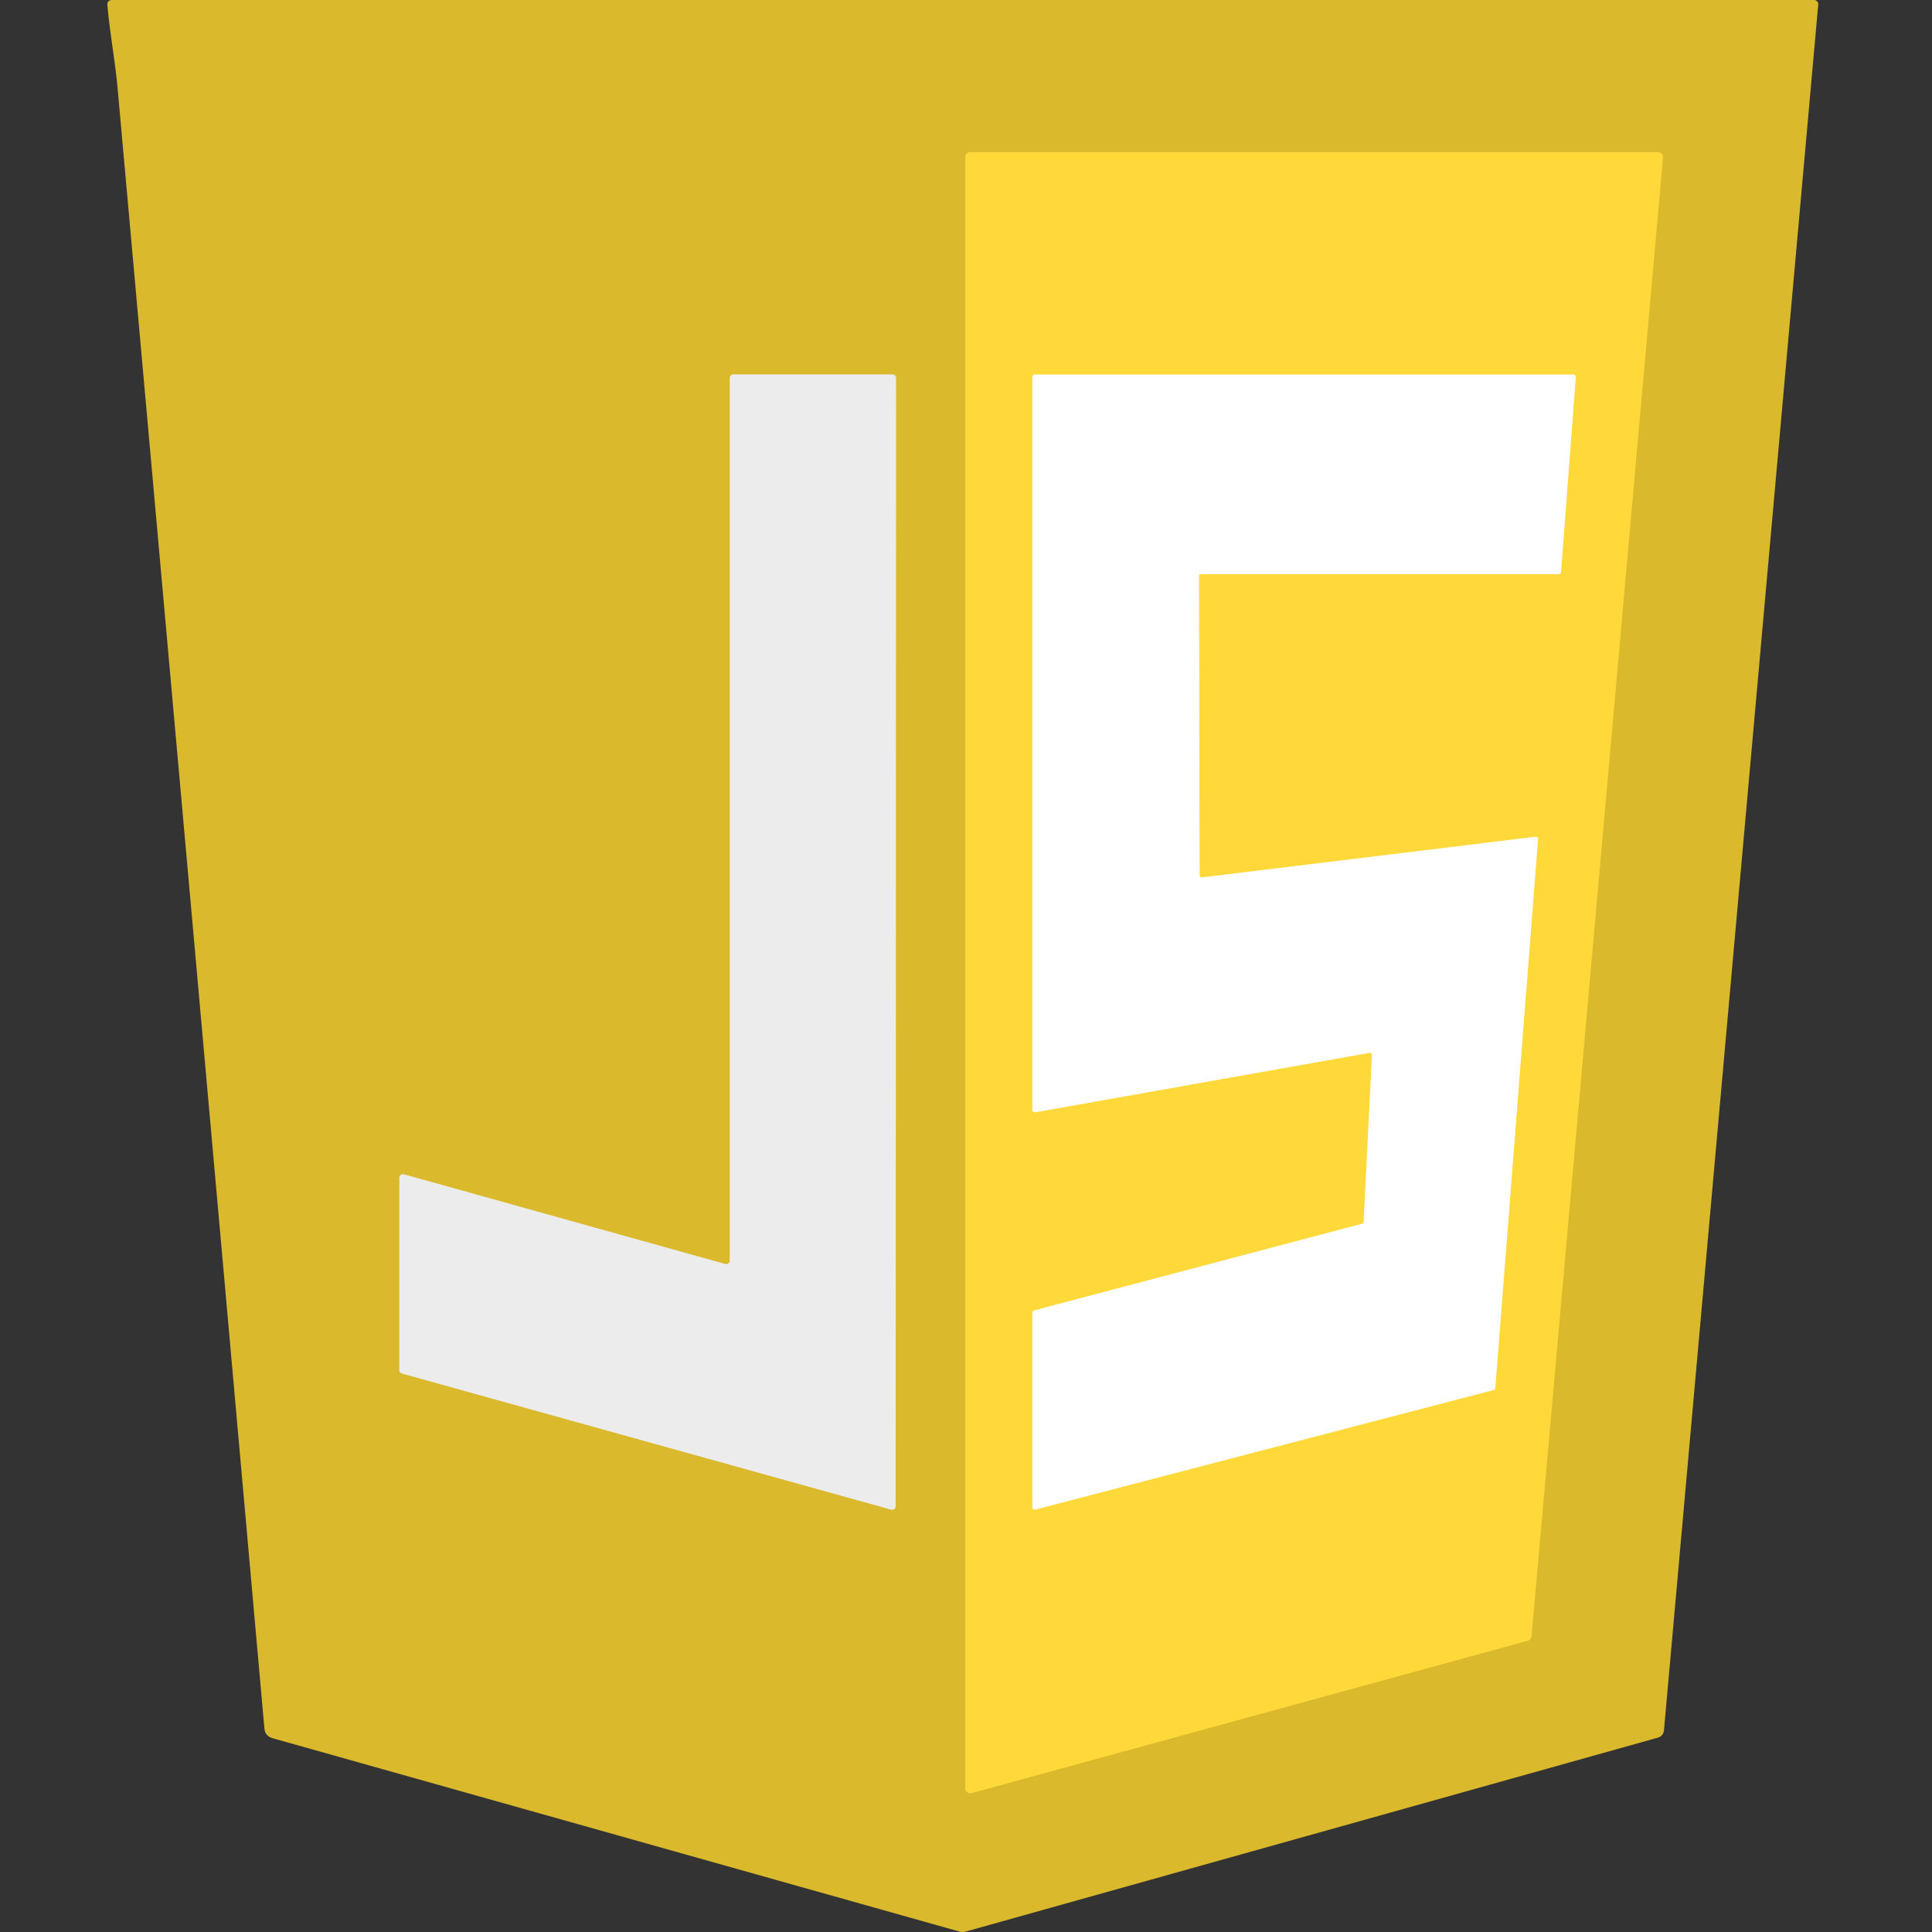 <?xml version="1.0" encoding="UTF-8" standalone="no"?>
<svg
   version="1.1"
   viewBox="0 0 180 180"
   id="svg4222"
   sodipodi:docname="javascript_logo.svg"
   width="180"
   height="180"
   inkscape:version="1.2.2 (732a01da63, 2022-12-09, custom)"
   xmlns:inkscape="http://www.inkscape.org/namespaces/inkscape"
   xmlns:sodipodi="http://sodipodi.sourceforge.net/DTD/sodipodi-0.dtd"
   xmlns="http://www.w3.org/2000/svg"
   xmlns:svg="http://www.w3.org/2000/svg">
  <rect x="0" y="0" width="180" height="180" fill="#333333" stroke="none"/>
  <defs
     id="defs4226" />
  <sodipodi:namedview
     id="namedview4224"
     pagecolor="#505050"
     bordercolor="#eeeeee"
     borderopacity="1"
     inkscape:showpageshadow="0"
     inkscape:pageopacity="0"
     inkscape:pagecheckerboard="0"
     inkscape:deskcolor="#505050"
     showgrid="false"
     inkscape:zoom="2.0398959"
     inkscape:cx="97.308886"
     inkscape:cy="89.95557"
     inkscape:window-width="1366"
     inkscape:window-height="704"
     inkscape:window-x="0"
     inkscape:window-y="0"
     inkscape:window-maximized="1"
     inkscape:current-layer="svg4222" />
  <g
     stroke-width="2"
     fill="none"
     stroke-linecap="butt"
     id="g4212"
     transform="matrix(0.61,0,0,0.61,-88.827,-10.363)">
    <path
       stroke="#edc934"
       vector-effect="non-scaling-stroke"
       d="m 379.21,267.75 a 0.76,0.76 0 0 0 0.56,-0.67 l 20.1,-226 a 0.76,0.76 0 0 0 -0.76,-0.83 h -105.1 a 0.76,0.76 0 0 0 -0.76,0.76 V 290.3 a 0.76,0.76 0 0 0 0.96,0.74 l 85,-23.29"
       id="path4206" />
    <path
       stroke="#e3d38d"
       vector-effect="non-scaling-stroke"
       d="m 257.79,74.23 a 0.54,0.54 0 0 0 -0.54,0.54 v 134.9 a 0.54,0.54 0 0 1 -0.69,0.52 l -49.12,-13.71 a 0.54,0.54 0 0 0 -0.69,0.52 v 29.4 a 0.54,0.54 0 0 0 0.4,0.52 l 74.77,20.8 a 0.54,0.54 0 0 0 0.68,-0.52 l 0.05,-172.43 a 0.54,0.54 0 0 0 -0.54,-0.54 h -24.32"
       id="path4208" />
    <path
       stroke="#ffec9d"
       vector-effect="non-scaling-stroke"
       d="m 328.95,105.1 a 0.35,0.35 0 0 1 0.35,-0.35 h 54.65 a 0.35,0.35 0 0 0 0.34,-0.32 l 2.25,-29.8 a 0.35,0.35 0 0 0 -0.35,-0.38 h -82.34 a 0.35,0.35 0 0 0 -0.35,0.35 v 112.04 a 0.35,0.35 0 0 0 0.41,0.35 l 51.08,-9.08 a 0.35,0.35 0 0 1 0.41,0.36 l -1.27,25.44 a 0.35,0.35 0 0 1 -0.26,0.33 l -50.11,13.24 a 0.35,0.35 0 0 0 -0.26,0.34 v 29.75 a 0.35,0.35 0 0 0 0.44,0.34 l 70.04,-18.27 a 0.35,0.35 0 0 0 0.26,-0.31 l 6.53,-83.86 a 0.35,0.35 0 0 0 -0.39,-0.38 l -50.94,6.21 a 0.35,0.35 0 0 1 -0.39,-0.34 l -0.1,-45.66"
       id="path4210" />
  </g>
  <path
     fill="#dab92d"
     d="m 89.396,179.96 -63.996,-18.014 q -0.701,-0.201 -0.768,-0.927 Q 17.847,84.844 10.959,8.242 c -0.213,-2.426 -0.732,-5.2 -0.957,-7.809 A 0.396,0.396 0 0 1 10.398,3.7641137e-6 H 169.01 A 0.39,0.39 0 0 1 169.4,0.427 L 155.026,161.221 a 0.768,0.78 84.6 0 1 -0.561,0.671 l -64.502,18.069 q -0.287,0.079 -0.567,0 z m 52.944,-27.103 a 0.463,0.463 0 0 0 0.341,-0.408 L 154.934,14.679 a 0.463,0.463 0 0 0 -0.463,-0.506 H 90.402 a 0.463,0.463 0 0 0 -0.463,0.463 V 166.604 a 0.463,0.463 0 0 0 0.585,0.451 z M 68.322,34.887 a 0.329,0.329 0 0 0 -0.329,0.329 v 82.235 a 0.329,0.329 0 0 1 -0.421,0.317 l -29.944,-8.358 a 0.329,0.329 0 0 0 -0.421,0.317 v 17.922 a 0.329,0.329 0 0 0 0.244,0.317 l 45.58,12.68 a 0.329,0.329 0 0 0 0.415,-0.317 l 0.03,-105.114 a 0.329,0.329 0 0 0 -0.329,-0.329 z"
     id="path4214"
     style="stroke-width:0.61" />
  <path
     fill="#ffd83a"
     d="m 142.34,152.858 -51.816,14.198 a 0.463,0.463 0 0 1 -0.585,-0.451 V 14.637 a 0.463,0.463 0 0 1 0.463,-0.463 h 64.069 a 0.463,0.463 0 0 1 0.463,0.506 L 142.681,152.449 a 0.463,0.463 0 0 1 -0.341,0.408 z M 111.701,53.706 a 0.213,0.213 0 0 1 0.213,-0.213 h 33.315 a 0.213,0.213 0 0 0 0.207,-0.195 l 1.372,-18.166 a 0.213,0.213 0 0 0 -0.213,-0.232 H 96.4 a 0.213,0.213 0 0 0 -0.213,0.213 v 68.3 a 0.213,0.213 0 0 0 0.25,0.213 l 31.138,-5.535 a 0.213,0.213 0 0 1 0.25,0.219 l -0.774,15.508 a 0.213,0.213 0 0 1 -0.158,0.201 l -30.547,8.071 a 0.213,0.213 0 0 0 -0.159,0.207 v 18.136 a 0.213,0.213 0 0 0 0.268,0.207 L 139.152,129.504 a 0.213,0.213 0 0 0 0.158,-0.189 l 3.981,-51.121 a 0.213,0.213 0 0 0 -0.238,-0.232 l -31.053,3.786 a 0.213,0.213 0 0 1 -0.238,-0.207 z"
     id="path4216"
     style="stroke-width:0.61" />
  <path
     fill="#ececec"
     d="m 68.322,34.887 h 14.826 a 0.329,0.329 0 0 1 0.329,0.329 l -0.03,105.114 a 0.329,0.329 0 0 1 -0.415,0.317 l -45.58,-12.68 a 0.329,0.329 0 0 1 -0.244,-0.317 v -17.922 a 0.329,0.329 0 0 1 0.421,-0.317 l 29.944,8.358 a 0.329,0.329 0 0 0 0.421,-0.317 V 35.217 a 0.329,0.329 0 0 1 0.329,-0.329 z"
     id="path4218"
     style="stroke-width:0.61" />
  <path
     fill="#ffffff"
     d="m 111.701,53.706 0.061,27.834 a 0.213,0.213 0 0 0 0.238,0.207 l 31.053,-3.786 a 0.213,0.213 0 0 1 0.238,0.232 l -3.981,51.121 a 0.213,0.213 0 0 1 -0.158,0.189 L 96.455,140.641 a 0.213,0.213 0 0 1 -0.268,-0.207 V 122.298 a 0.213,0.213 0 0 1 0.159,-0.207 l 30.547,-8.071 a 0.213,0.213 0 0 0 0.158,-0.201 l 0.774,-15.508 a 0.213,0.213 0 0 0 -0.25,-0.219 l -31.138,5.535 a 0.213,0.213 0 0 1 -0.25,-0.213 V 35.113 a 0.213,0.213 0 0 1 0.213,-0.213 h 50.195 a 0.213,0.213 0 0 1 0.213,0.232 l -1.372,18.166 a 0.213,0.213 0 0 1 -0.207,0.195 h -33.315 a 0.213,0.213 0 0 0 -0.213,0.213 z"
     id="path4220"
     style="stroke-width:0.61" />
</svg>
